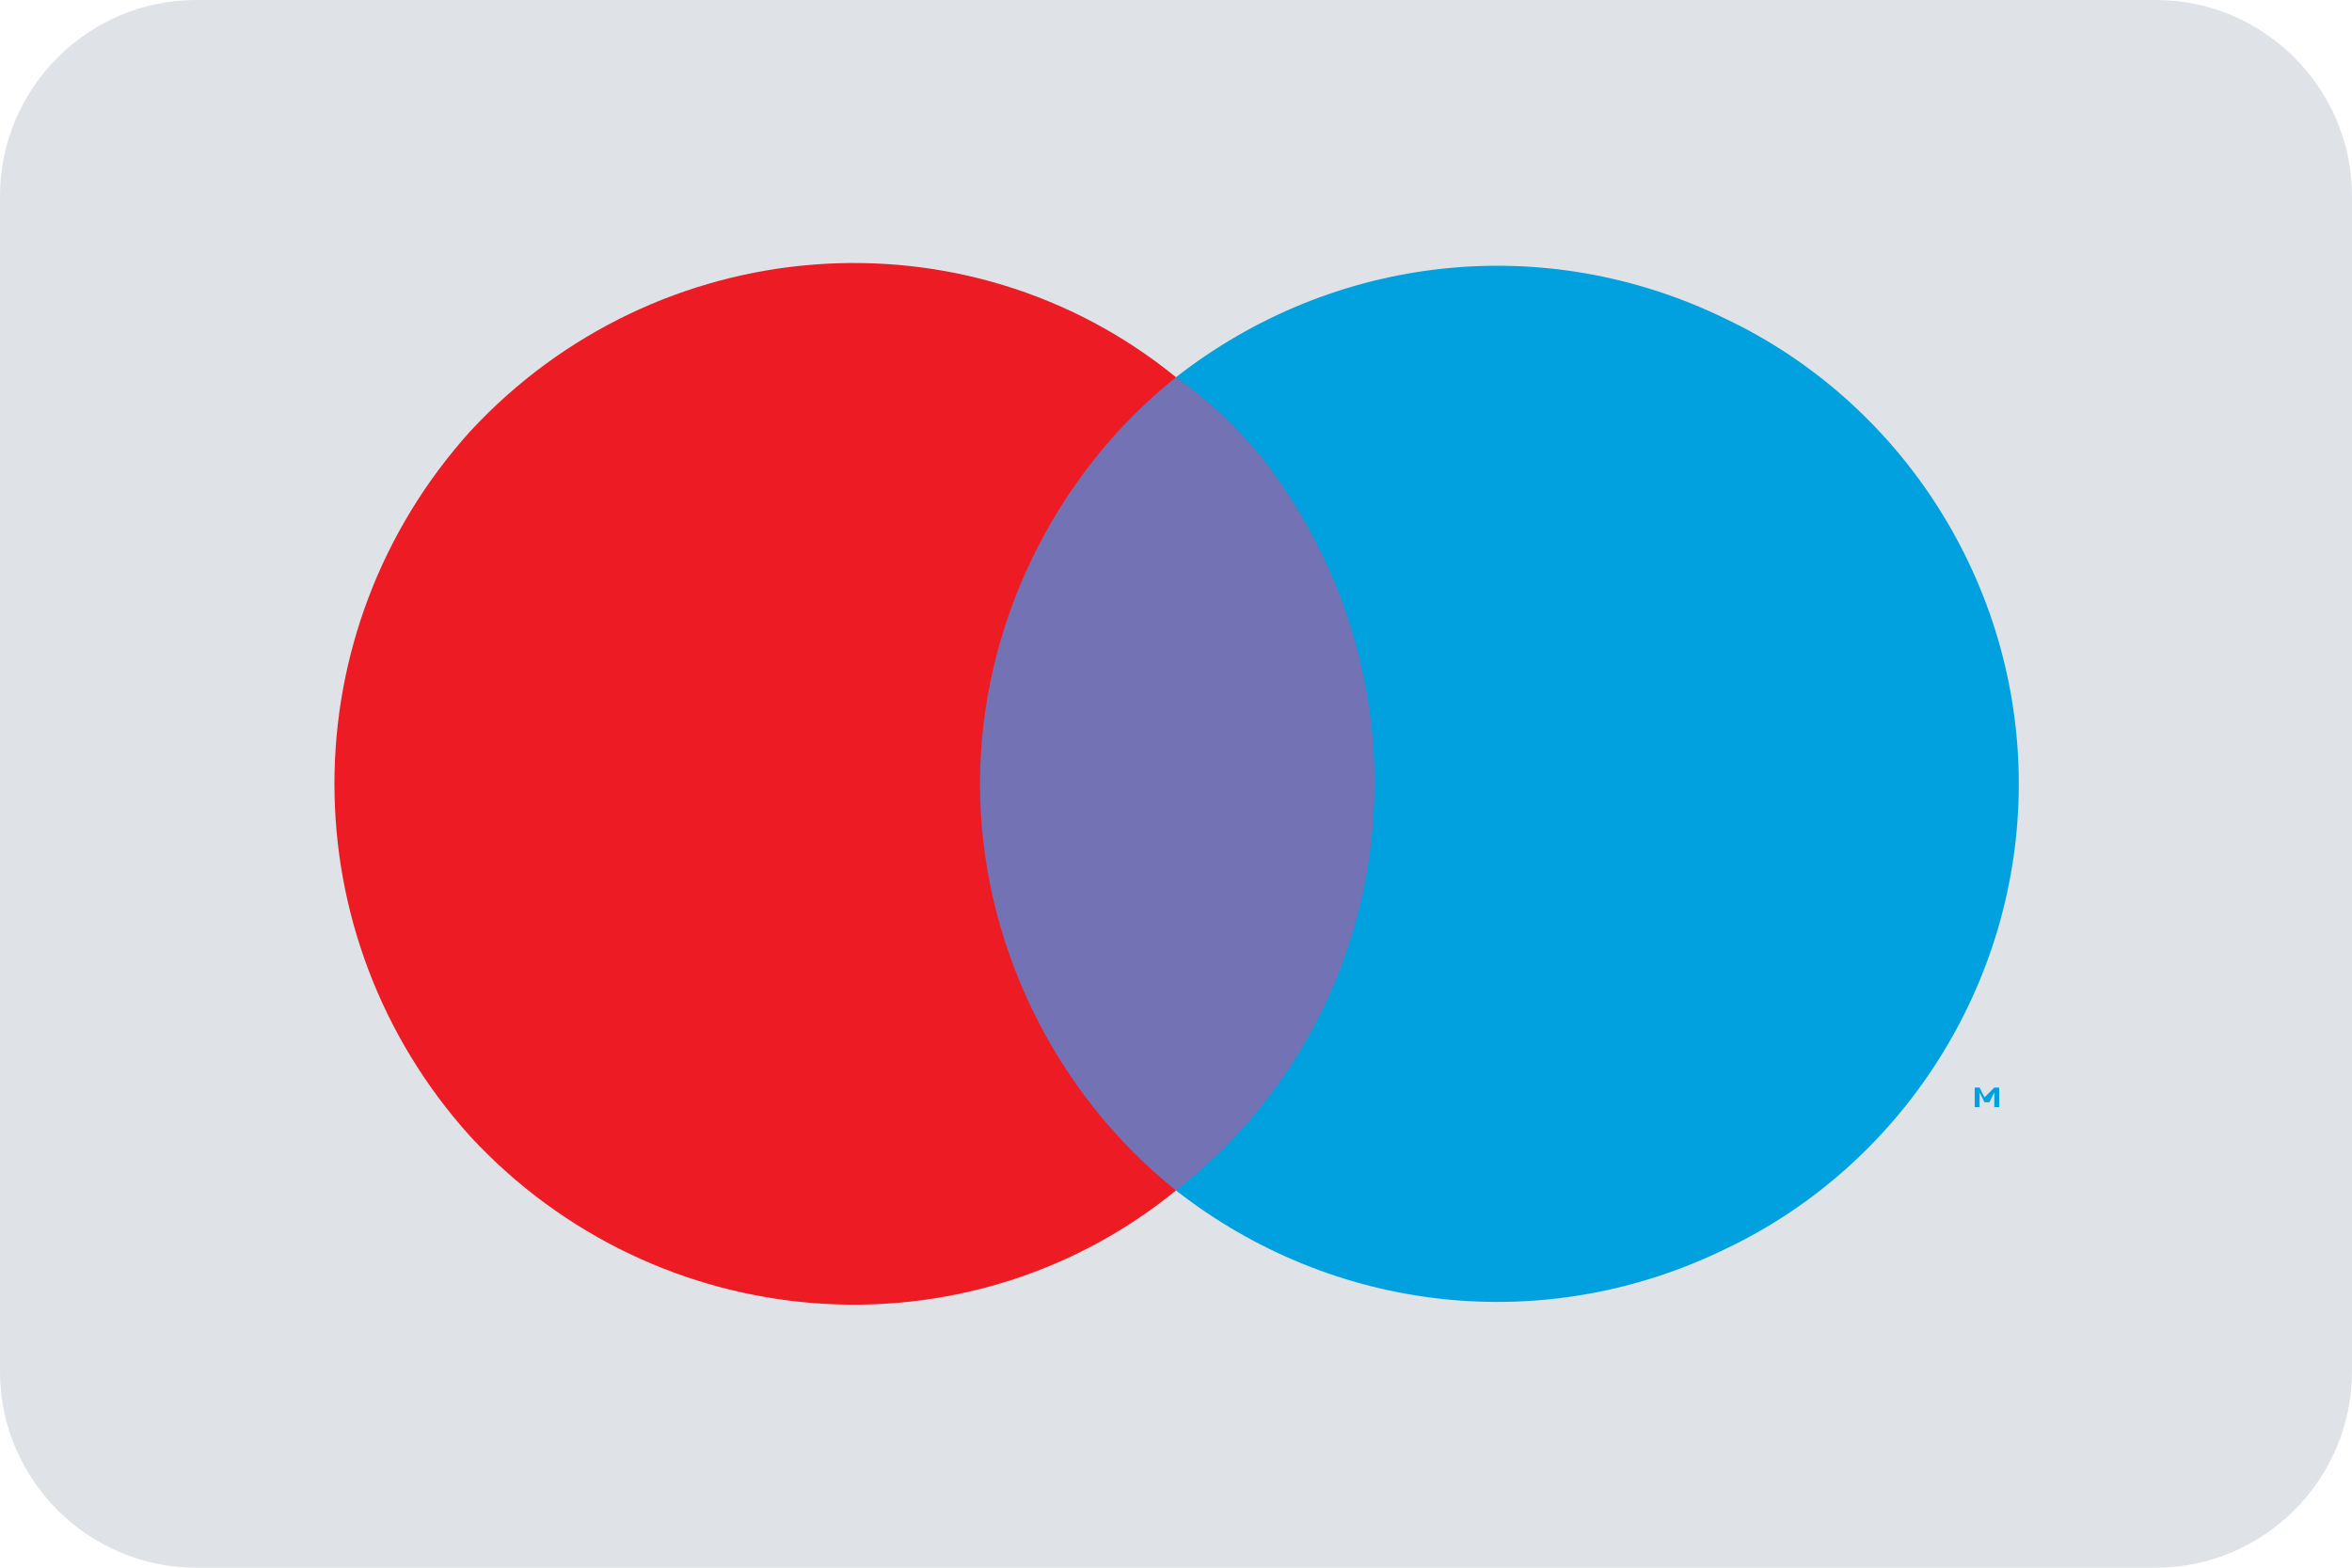<svg version="1.2" xmlns="http://www.w3.org/2000/svg" viewBox="0 0 48 32" width="48" height="32"><defs><clipPath clipPathUnits="userSpaceOnUse" id="cp1"><path d="m-432-316h1226v784h-1226z"/></clipPath></defs><style>.a{fill:#dfe3e8}.b{fill:#fff}.c{fill:#7272b5}.d{fill:#ed1c24}.e{fill:#00a1de}</style><g clip-path="url(#cp1)"><path class="a" d="m0 4c0-2.2 1.8-4 4-4h40c2.2 0 4 1.8 4 4v24c0 2.2-1.8 4-4 4h-40c-2.2 0-4-1.8-4-4z"/><g style="opacity:0"><path class="b" d="m4.6 3.2h38.8v25.6h-38.8z"/></g><path class="c" d="m18.9 7.7h10.2v16.6h-10.2z"/><path class="d" d="m20 16c0-3.2 1.5-6.3 4-8.3-4.3-3.5-10.6-3-14.4 1.1-3.7 4.1-3.7 10.3 0 14.4 3.8 4.1 10.1 4.6 14.4 1.1-2.5-2-4-5.1-4-8.3z"/><path fill-rule="evenodd" class="e" d="m40.1 22.6v-0.4h0.2-0.4 0.2v0.4zm0.7 0v-0.4h-0.1l-0.2 0.2-0.1-0.2h-0.1v0.4h0.1v-0.3l0.1 0.2h0.1l0.1-0.2v0.3z"/><path class="e" d="m41.2 16c0 4.1-2.4 7.8-6 9.5-3.7 1.8-8 1.3-11.2-1.2 4.6-3.6 5.4-10.2 1.8-14.9q-0.8-1-1.8-1.7c3.2-2.5 7.5-3 11.2-1.2 3.6 1.7 6 5.4 6 9.5z"/></g></svg>